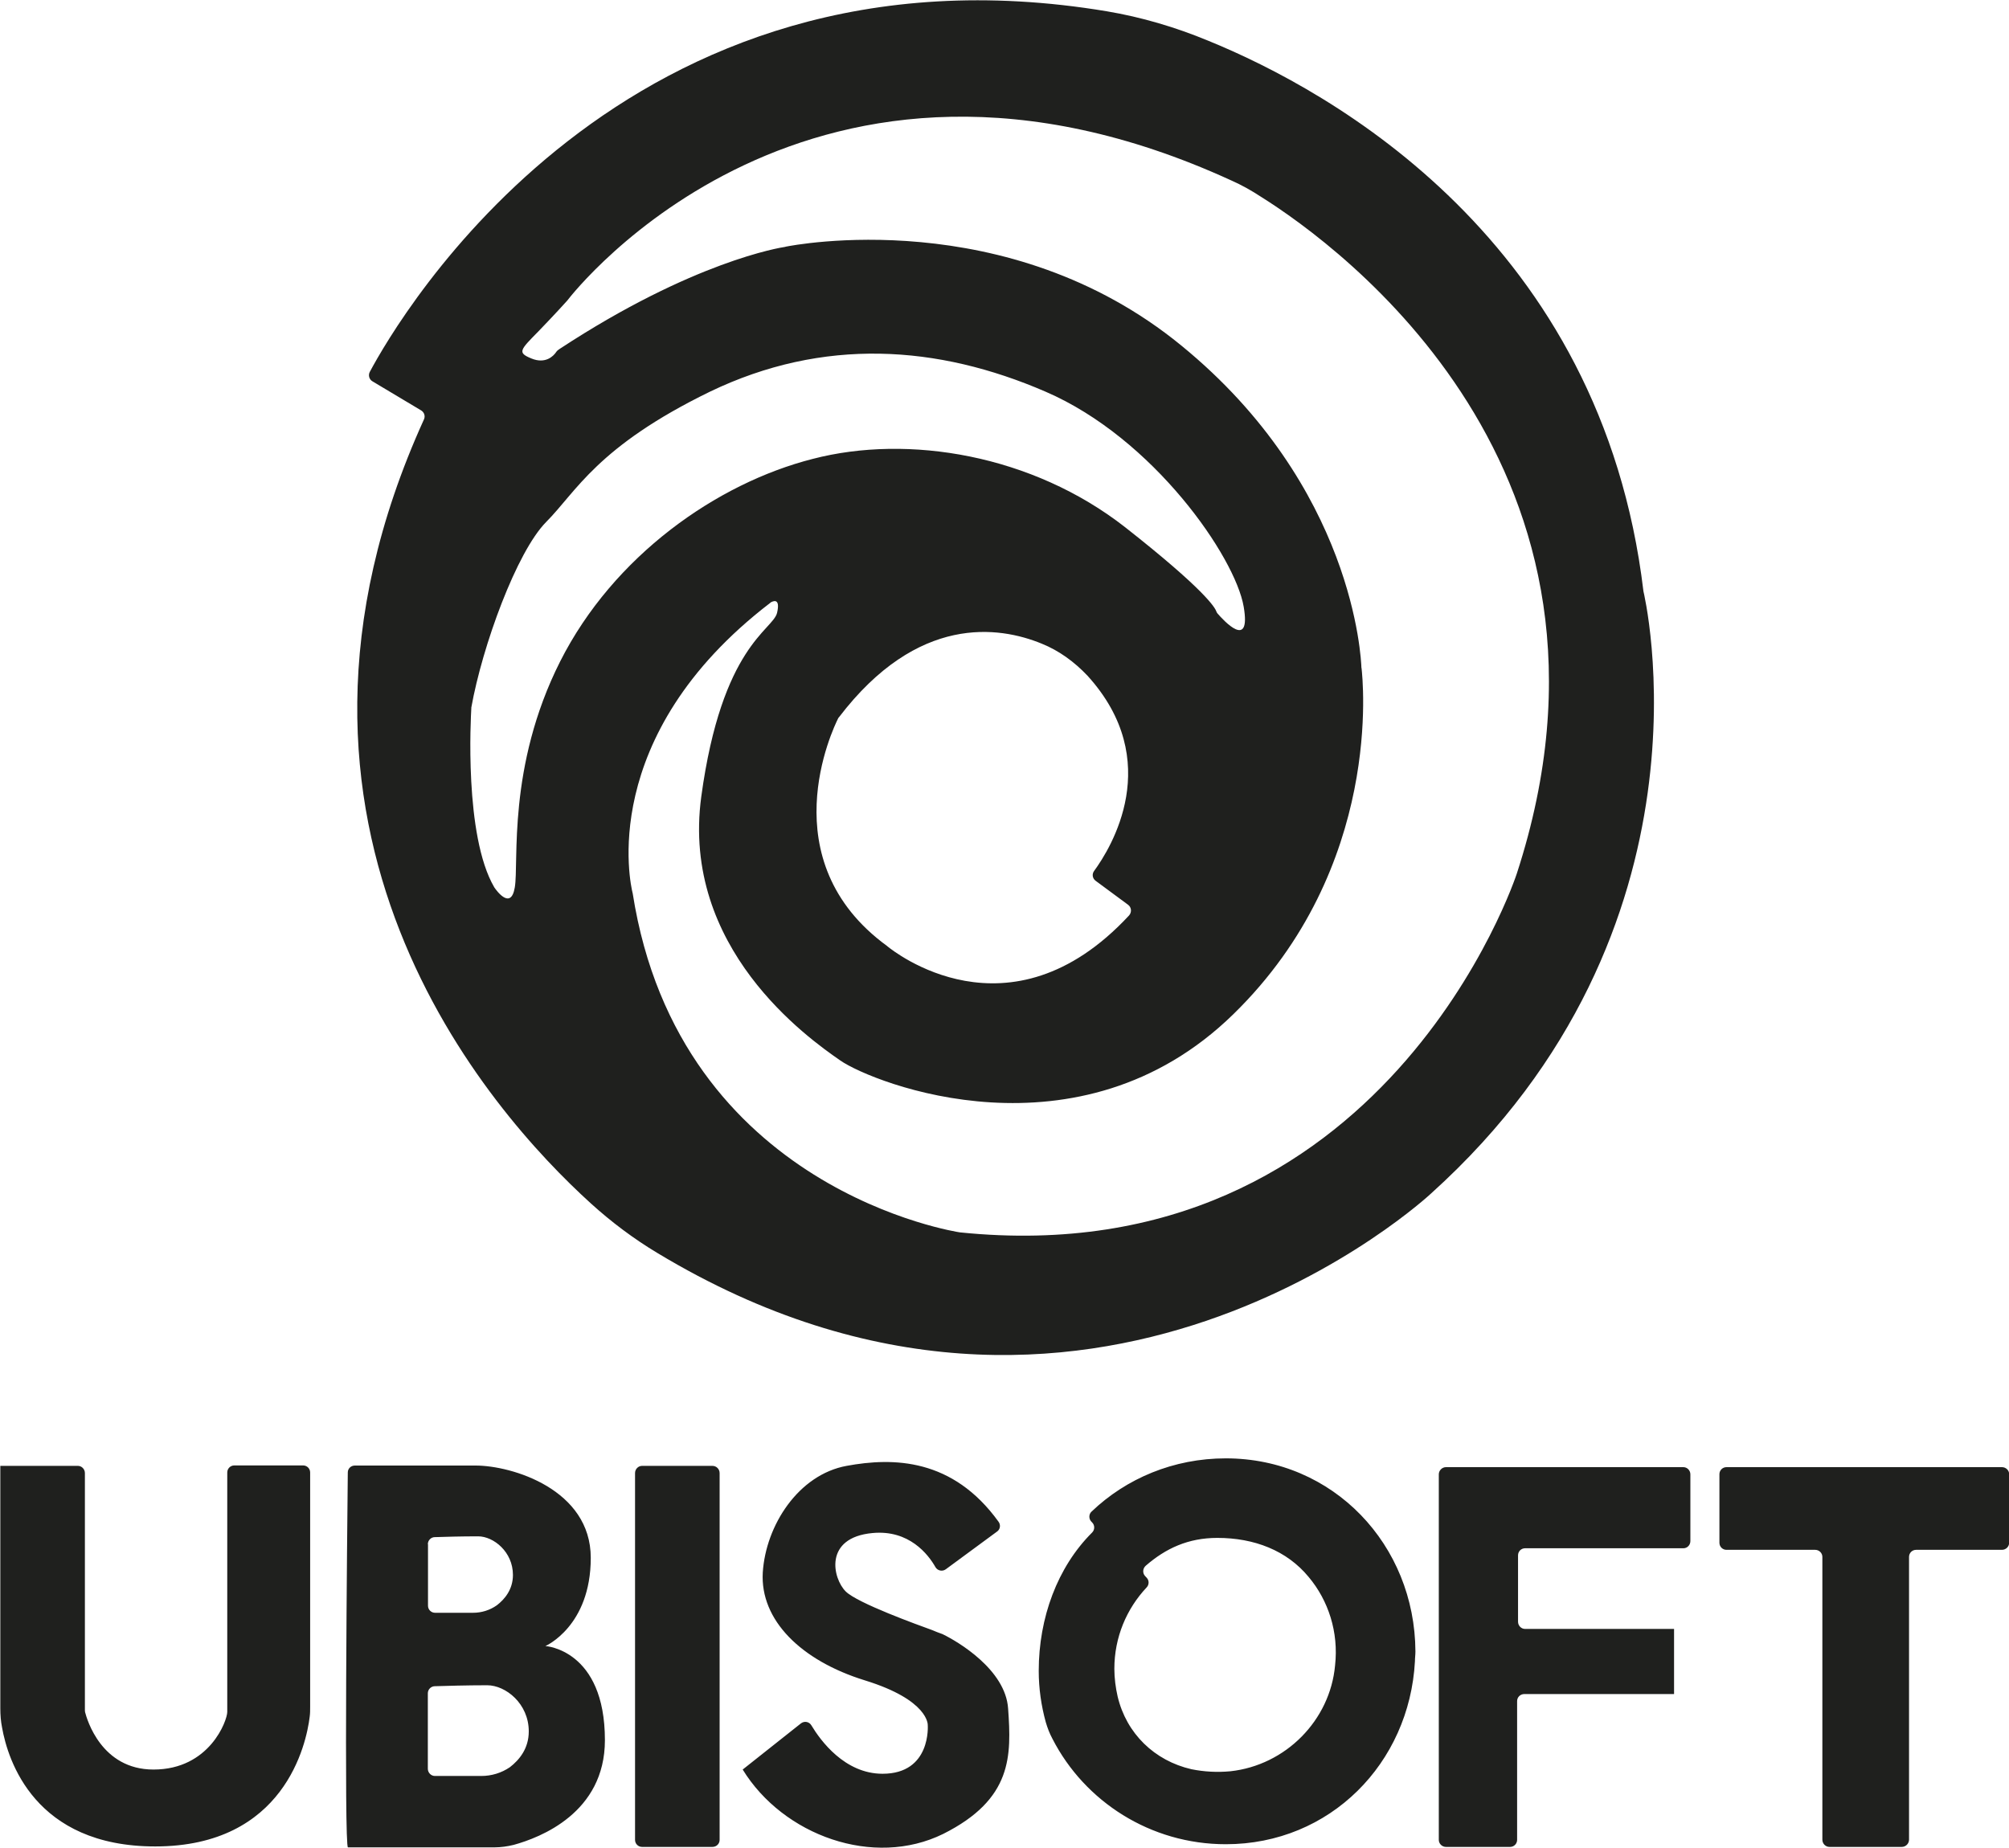 <?xml version="1.0" encoding="UTF-8"?>
<svg xmlns="http://www.w3.org/2000/svg" xmlns:xlink="http://www.w3.org/1999/xlink" width="50pt" height="46pt" viewBox="0 0 50 46" version="1.1">
<g id="surface1">
<path style=" stroke:none;fill-rule:nonzero;fill:rgb(12.157%,12.549%,11.765%);fill-opacity:1;" d="M 40.902 14.719 C 39.859 5.988 33.141 2.266 30.066 1.012 C 29.254 0.676 28.41 0.426 27.547 0.281 C 15.504 -1.727 9.914 7.926 9.203 9.258 C 9.16 9.34 9.188 9.445 9.27 9.492 L 10.48 10.215 C 10.559 10.262 10.59 10.359 10.551 10.441 C 5.914 20.641 12.203 27.684 14.703 29.953 C 15.211 30.414 15.766 30.832 16.359 31.188 C 27.102 37.668 35.613 29.711 35.613 29.711 C 42.945 23.105 40.902 14.719 40.902 14.719 Z M 13.941 16.465 C 12.617 19.09 12.918 21.473 12.812 22.09 C 12.715 22.668 12.352 22.16 12.309 22.098 C 12.305 22.094 12.305 22.09 12.301 22.086 C 11.547 20.797 11.719 17.832 11.73 17.633 C 11.73 17.629 11.73 17.621 11.73 17.613 C 12.004 16.078 12.859 13.734 13.594 12.992 C 14.344 12.238 14.855 11.121 17.668 9.75 C 20.492 8.391 23.336 8.586 26.023 9.75 C 28.711 10.91 30.742 13.867 30.953 15.102 C 31.141 16.199 30.449 15.441 30.301 15.27 C 30.289 15.254 30.277 15.238 30.27 15.215 C 30.238 15.121 29.977 14.676 28.004 13.125 C 25.691 11.316 22.605 10.805 20.23 11.422 C 17.836 12.031 15.266 13.84 13.941 16.465 Z M 28.102 22.785 C 25.113 26.008 22.207 23.652 22.09 23.559 C 22.09 23.559 22.086 23.555 22.082 23.551 C 19.152 21.418 20.734 18.133 20.859 17.883 C 20.863 17.871 20.871 17.863 20.879 17.855 C 22.844 15.277 24.871 15.59 25.922 16.02 C 26.359 16.195 26.742 16.477 27.066 16.82 C 28.996 18.945 27.645 21.113 27.23 21.68 C 27.172 21.758 27.188 21.867 27.27 21.926 L 28.074 22.52 C 28.16 22.582 28.172 22.703 28.102 22.785 Z M 37.75 21.746 C 37.75 21.746 34.488 31.762 23.891 30.676 C 23.891 30.676 16.906 29.652 15.746 22.234 C 15.746 22.23 15.742 22.223 15.742 22.219 C 15.699 22.043 14.832 18.332 19.168 15.008 C 19.172 15.004 19.176 15 19.18 14.996 C 19.227 14.969 19.43 14.863 19.34 15.254 C 19.234 15.691 17.965 16.066 17.453 19.832 C 16.945 23.598 20.098 25.832 20.914 26.398 C 21.727 26.961 26.852 29 30.695 25.246 C 34.449 21.582 33.91 16.863 33.887 16.637 C 33.887 16.633 33.883 16.629 33.883 16.621 C 33.875 16.41 33.703 12.117 29.402 8.602 C 25.07 5.055 19.73 6.105 19.551 6.141 C 19.551 6.141 19.547 6.145 19.543 6.145 C 19.434 6.16 17.25 6.504 13.93 8.684 C 13.898 8.703 13.859 8.734 13.84 8.766 C 13.777 8.859 13.578 9.07 13.223 8.922 C 12.871 8.777 12.941 8.715 13.402 8.246 C 13.824 7.809 14.07 7.535 14.105 7.496 C 14.105 7.492 14.109 7.492 14.113 7.488 C 14.281 7.266 20.191 -0.301 30.645 4.492 C 30.902 4.605 31.145 4.742 31.383 4.898 C 33.34 6.125 41.02 11.707 37.75 21.746 Z M 0 36.488 L 1.938 36.488 C 2.035 36.488 2.113 36.57 2.113 36.668 L 2.113 42.574 C 2.113 42.59 2.117 42.602 2.117 42.617 C 2.164 42.797 2.52 44.047 3.82 44.047 C 5.219 44.047 5.656 42.824 5.656 42.613 L 5.656 36.652 C 5.656 36.555 5.734 36.477 5.832 36.477 L 7.543 36.477 C 7.641 36.477 7.719 36.555 7.719 36.652 L 7.719 42.488 C 7.719 42.57 7.719 42.656 7.707 42.738 C 7.625 43.406 7.082 45.961 3.863 45.961 C 0.863 45.961 0.195 43.816 0.051 43 C 0.02 42.844 0.008 42.688 0.008 42.52 L 0.008 36.488 Z M 13.574 40.973 C 13.574 40.973 14.703 40.484 14.703 38.777 C 14.703 37.074 12.742 36.48 11.836 36.48 L 8.832 36.48 C 8.734 36.48 8.656 36.555 8.656 36.652 C 8.641 37.953 8.562 45.984 8.66 45.984 L 12.305 45.984 C 12.461 45.984 12.629 45.961 12.785 45.922 C 13.441 45.742 15.055 45.125 15.055 43.316 C 15.055 41.059 13.574 40.973 13.574 40.973 Z M 10.648 38.438 C 10.648 38.344 10.727 38.262 10.82 38.262 C 11.055 38.254 11.48 38.242 11.898 38.242 C 12.285 38.242 12.766 38.629 12.766 39.203 C 12.766 39.57 12.555 39.812 12.367 39.957 C 12.191 40.082 11.984 40.145 11.773 40.145 L 10.828 40.145 C 10.73 40.145 10.652 40.066 10.652 39.969 L 10.652 38.438 Z M 11.98 44.207 L 10.824 44.207 C 10.727 44.207 10.648 44.125 10.648 44.027 L 10.648 42.148 C 10.648 42.055 10.723 41.977 10.816 41.973 C 11.082 41.965 11.613 41.949 12.125 41.949 C 12.586 41.949 13.16 42.406 13.16 43.098 C 13.16 43.527 12.922 43.809 12.691 43.988 C 12.48 44.133 12.23 44.207 11.98 44.207 Z M 15.98 36.488 L 17.73 36.488 C 17.832 36.488 17.91 36.57 17.91 36.668 L 17.91 45.797 C 17.91 45.895 17.832 45.973 17.73 45.973 L 15.98 45.973 C 15.883 45.973 15.805 45.895 15.805 45.797 L 15.805 36.668 C 15.805 36.57 15.883 36.488 15.98 36.488 Z M 18.484 44.047 L 19.934 42.898 C 20.02 42.832 20.141 42.855 20.195 42.949 C 20.418 43.32 21.02 44.152 21.965 44.152 C 23.184 44.152 23.09 42.938 23.09 42.938 C 23.09 42.938 23.121 42.32 21.527 41.828 C 19.934 41.336 18.914 40.324 18.984 39.141 C 19.059 37.969 19.871 36.707 21.07 36.488 C 22.234 36.273 23.711 36.297 24.852 37.879 C 24.91 37.957 24.895 38.07 24.812 38.125 L 23.539 39.062 C 23.453 39.125 23.332 39.098 23.281 39.008 C 23.102 38.691 22.625 38.074 21.715 38.16 C 20.496 38.273 20.723 39.289 21.047 39.613 C 21.34 39.906 22.852 40.449 23.195 40.574 C 23.246 40.598 23.398 40.656 23.457 40.676 C 23.461 40.68 23.469 40.684 23.473 40.684 C 23.824 40.855 25.027 41.555 25.09 42.531 C 25.172 43.703 25.203 44.781 23.477 45.648 C 21.742 46.504 19.492 45.688 18.484 44.047 Z M 41.664 42.168 L 37.938 42.168 C 37.836 42.168 37.758 42.246 37.758 42.344 L 37.758 45.797 C 37.758 45.895 37.68 45.973 37.582 45.973 L 35.988 45.973 C 35.891 45.973 35.809 45.895 35.809 45.797 L 35.809 36.699 C 35.809 36.602 35.891 36.52 35.988 36.52 L 41.895 36.52 C 41.992 36.52 42.07 36.602 42.07 36.699 L 42.07 38.359 C 42.07 38.461 41.992 38.539 41.895 38.539 L 37.957 38.539 C 37.859 38.539 37.781 38.617 37.781 38.715 L 37.781 40.367 C 37.781 40.465 37.859 40.547 37.957 40.547 L 41.664 40.547 M 45.355 45.793 L 45.355 38.754 C 45.355 38.656 45.273 38.578 45.176 38.578 L 42.969 38.578 C 42.871 38.578 42.793 38.5 42.793 38.402 L 42.793 36.695 C 42.793 36.598 42.871 36.52 42.969 36.52 L 49.824 36.52 C 49.922 36.52 50.004 36.598 50.004 36.695 L 50.004 38.402 C 50.004 38.5 49.922 38.578 49.824 38.578 L 47.688 38.578 C 47.59 38.578 47.512 38.656 47.512 38.754 L 47.512 45.793 C 47.512 45.891 47.43 45.973 47.332 45.973 L 45.531 45.973 C 45.434 45.973 45.355 45.891 45.355 45.793 Z M 30.508 36.301 C 29.207 36.301 28.031 36.801 27.168 37.625 C 27.094 37.691 27.094 37.809 27.164 37.879 L 27.18 37.895 C 27.25 37.965 27.25 38.078 27.18 38.148 C 26.316 39.008 25.852 40.273 25.852 41.59 C 25.852 42.027 25.914 42.457 26.027 42.867 C 26.07 43.012 26.121 43.148 26.195 43.285 C 26.996 44.844 28.633 45.906 30.508 45.906 C 33.102 45.906 35.078 43.891 35.215 41.352 C 35.215 41.266 35.227 41.195 35.227 41.109 C 35.215 38.453 33.184 36.301 30.508 36.301 Z M 30.621 44.09 C 30.289 44.121 29.965 44.102 29.652 44.039 C 28.734 43.828 28.035 43.152 27.816 42.23 C 27.766 42.012 27.734 41.77 27.734 41.539 C 27.734 40.754 28.039 40.043 28.539 39.512 C 28.602 39.445 28.602 39.34 28.539 39.273 L 28.496 39.227 C 28.43 39.152 28.441 39.039 28.516 38.973 C 29.012 38.543 29.57 38.281 30.297 38.281 C 31.215 38.281 32.027 38.594 32.57 39.254 C 33.059 39.836 33.32 40.625 33.227 41.457 C 33.102 42.824 31.996 43.941 30.621 44.09 Z M 41.664 42.059 L 41.664 40.668 "/>
</g>
</svg>
